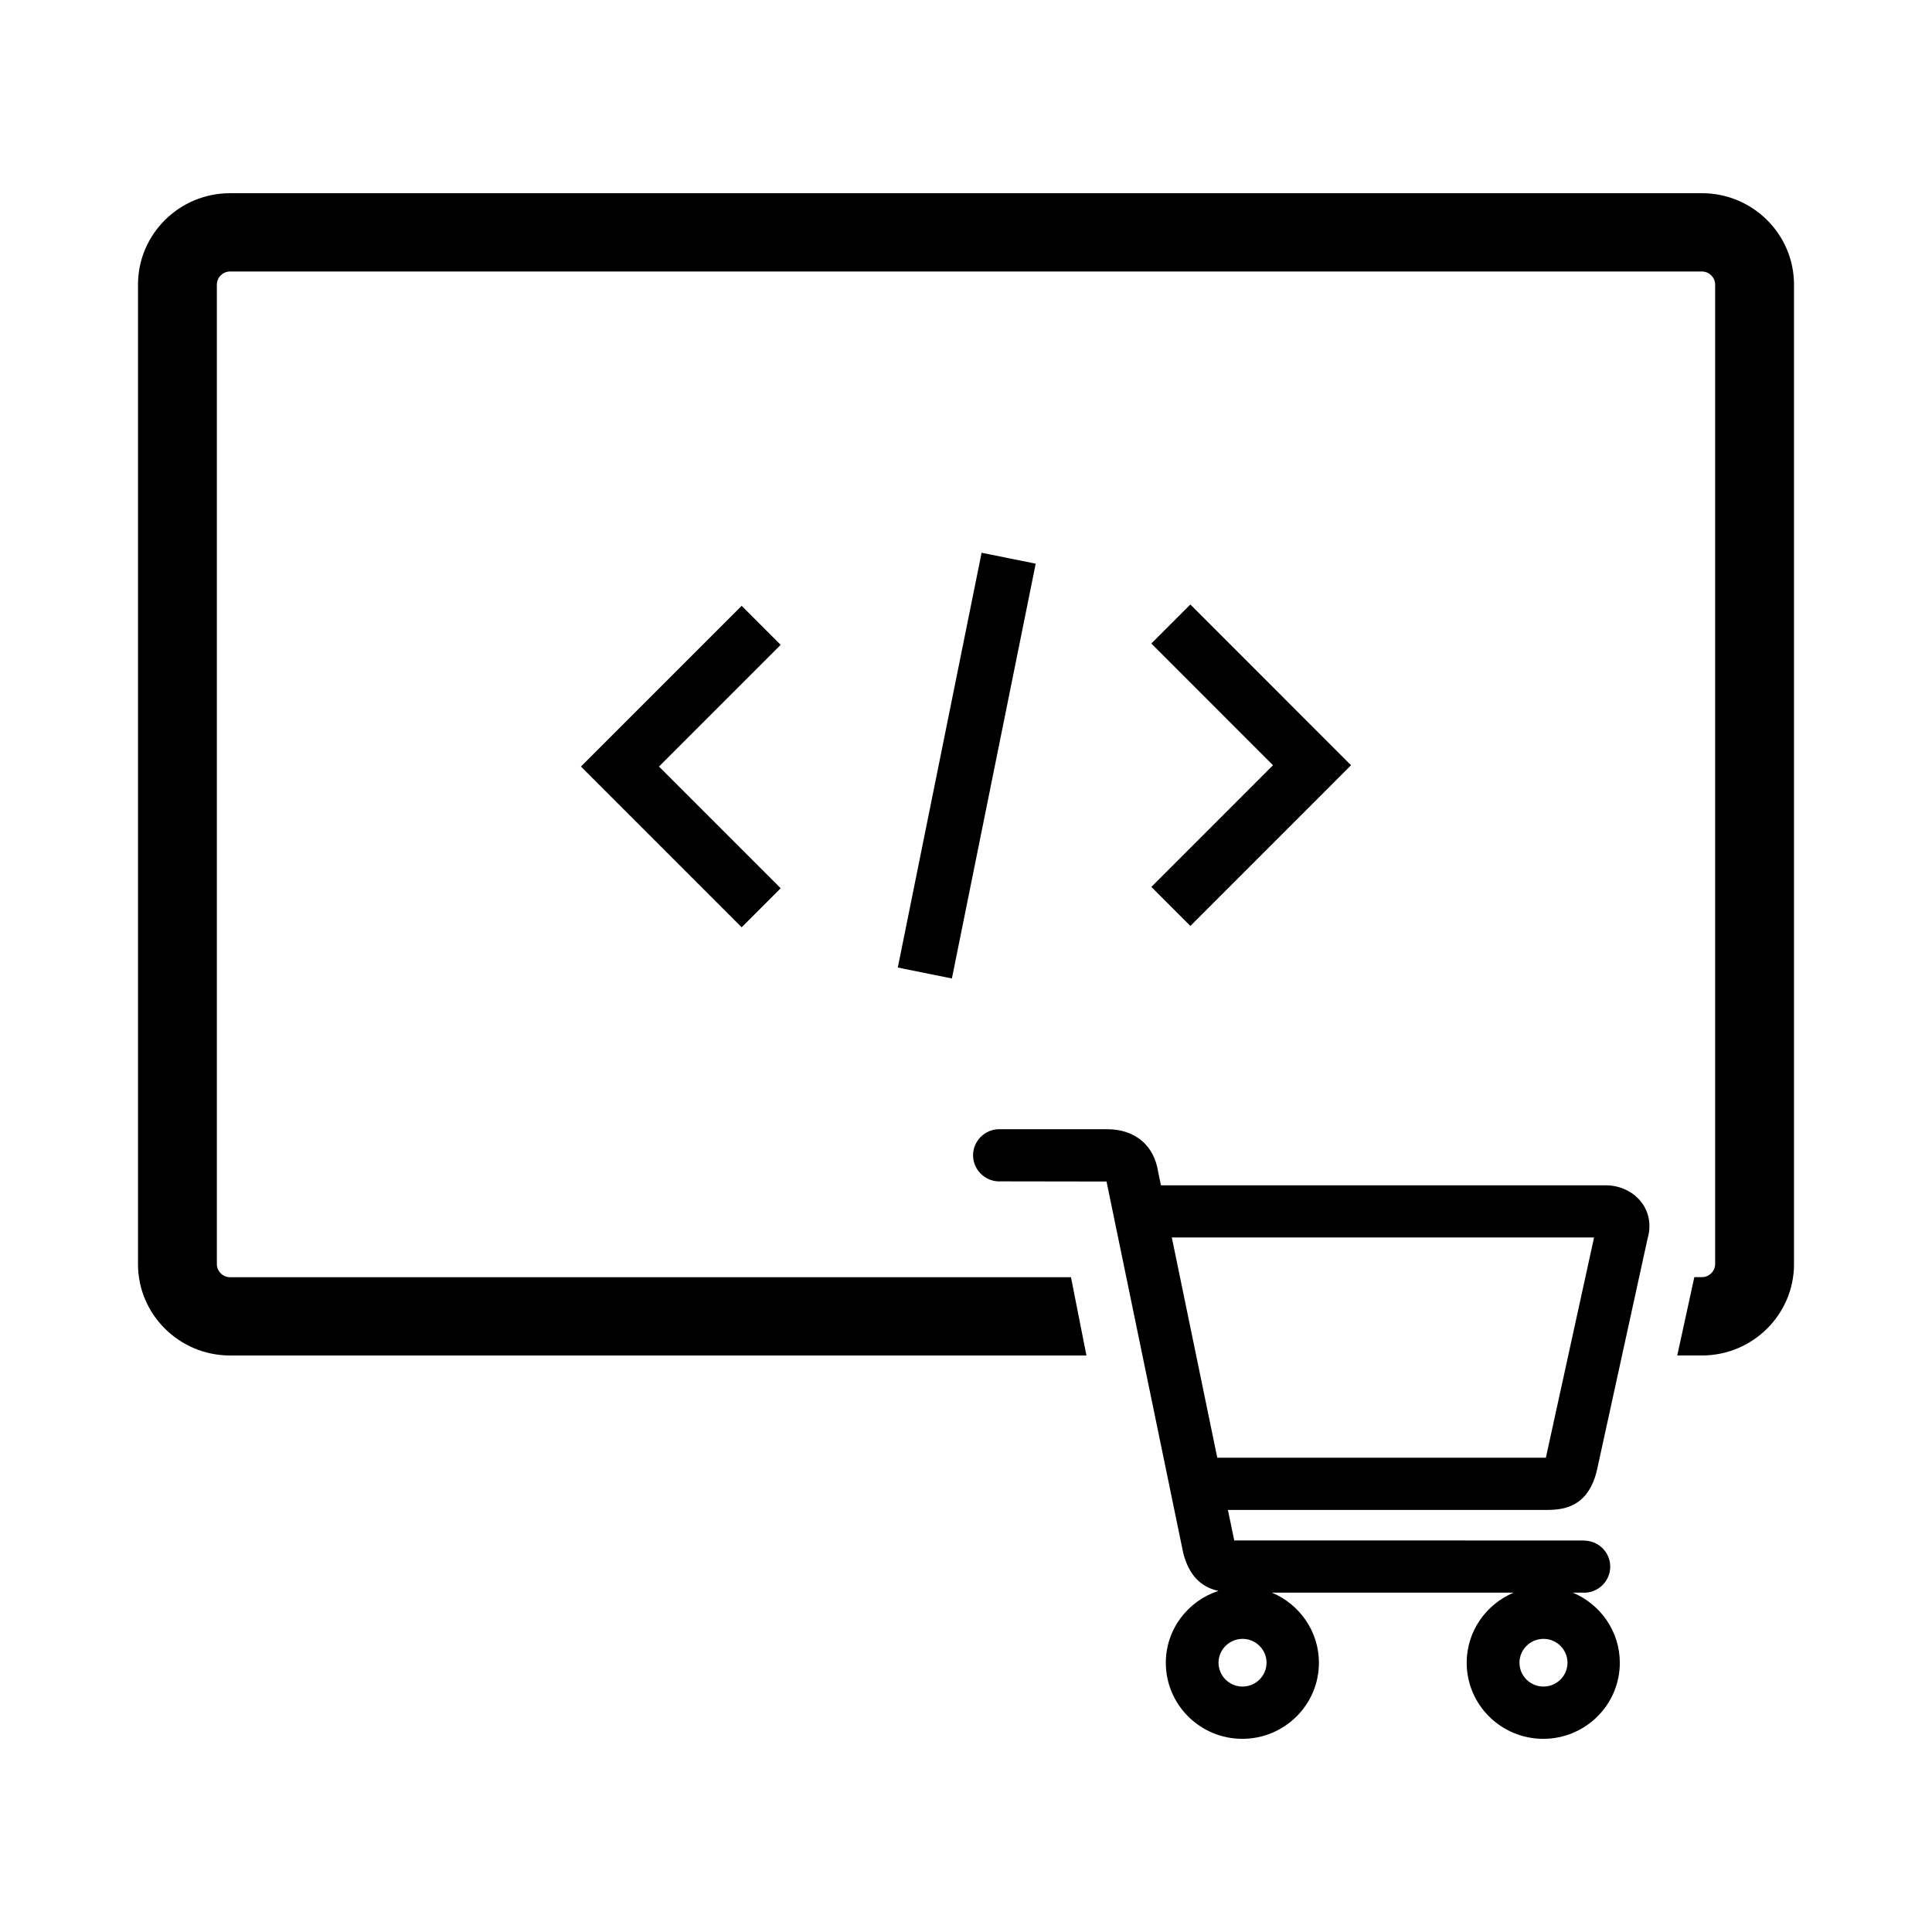 <?xml version="1.0" encoding="utf-8"?>
<!-- Generator: Adobe Illustrator 16.0.0, SVG Export Plug-In . SVG Version: 6.00 Build 0)  -->
<!DOCTYPE svg PUBLIC "-//W3C//DTD SVG 1.1//EN" "http://www.w3.org/Graphics/SVG/1.1/DTD/svg11.dtd">
<svg version="1.1" xmlns="http://www.w3.org/2000/svg" xmlns:xlink="http://www.w3.org/1999/xlink" x="0px" y="0px" width="70px"
	 height="70px" viewBox="0 0 70 70" enable-background="new 0 0 70 70" xml:space="preserve">
<g id="Layer_2_2_" display="none">
	<g id="Layer_1_1_">
		<g id="Layer_2" display="inline">
			<g>
				<path fill="#030303" d="M61.666,49.111H60.77l0.619-2.838h0.277c0.26,0,0.477-0.215,0.477-0.474V10.31
					c0-0.256-0.217-0.473-0.477-0.473H8.333c-0.258,0-0.477,0.216-0.477,0.473v35.493c0,0.258,0.219,0.473,0.477,0.473h30.469
					l0.562,2.836H8.333C6.496,49.111,5,47.629,5,45.803V10.31C5,8.484,6.496,7,8.333,7h53.333C63.504,7,65,8.484,65,10.31v35.493
					C65,47.627,63.504,49.111,61.666,49.111z"/>
			</g>
			<path fill="#030303" d="M57.871,53.217l1.828-8.359c0.133-0.459,0.053-0.93-0.223-1.293c-0.295-0.389-0.779-0.619-1.297-0.619
				H42.064l-0.101-0.481c-0.147-0.971-0.84-1.551-1.846-1.551h-3.897c-0.005,0-0.007-0.002-0.011-0.002
				c-0.524,0-0.954,0.426-0.954,0.946c0,0.521,0.43,0.947,0.954,0.947c0.004,0,0.006-0.002,0.011-0.002l3.872,0.006l2.779,13.461
				c0.203,0.793,0.631,1.232,1.274,1.371c-1.104,0.361-1.905,1.389-1.905,2.604c0,1.521,1.241,2.756,2.772,2.756
				c1.529,0,2.775-1.233,2.775-2.756c0-1.142-0.705-2.123-1.705-2.541h8.762c-0.998,0.418-1.703,1.399-1.703,2.541
				c0,1.521,1.244,2.756,2.775,2.756c1.529,0,2.773-1.233,2.773-2.756c0-1.142-0.705-2.123-1.705-2.541h0.385
				c0.008,0,0.012,0.004,0.02,0.004c0.525,0,0.953-0.424,0.953-0.944s-0.42-0.938-0.939-0.945v-0.004l-12.684-0.002l-0.229-1.104
				h11.48C56.525,54.705,57.547,54.705,57.871,53.217z M55.924,61.107c-0.48,0-0.871-0.387-0.871-0.863s0.391-0.865,0.871-0.865
				c0.479,0,0.869,0.389,0.869,0.865S56.402,61.107,55.924,61.107z M45.02,61.107c-0.479,0-0.871-0.387-0.871-0.863
				s0.394-0.865,0.871-0.865c0.48,0,0.869,0.389,0.869,0.865S45.498,61.107,45.02,61.107z M42.457,44.836h15.299l-1.746,7.979
				c-0.01,0-0.021,0-0.033,0H44.104L42.457,44.836z"/>
		</g>
		<path display="inline" d="M29.118,34.239c0.336,0.336,0.611,0.222,0.611-0.253V21.878c0-0.476-0.275-0.589-0.611-0.253
			l-5.696,5.695c-0.336,0.336-0.336,0.887,0,1.224L29.118,34.239z"/>
		<path display="inline" d="M41.396,34.239c-0.336,0.336-0.61,0.222-0.61-0.253V21.878c0-0.476,0.274-0.589,0.61-0.253l5.696,5.695
			c0.335,0.336,0.335,0.887,0,1.224L41.396,34.239z"/>
	</g>
</g>
<g id="Layer_3" display="none">
	<path d="M42.965,33.305c-0.389,0.389-0.707,0.257-0.707-0.293V22.95c0-0.55,0.318-0.682,0.707-0.293l4.617,4.617
		c0.389,0.389,0.389,1.025,0,1.414L42.965,33.305z"/>
	<path d="M27.55,33.305c0.389,0.389,0.707,0.257,0.707-0.293V22.95c0-0.55-0.318-0.682-0.707-0.293l-4.617,4.617
		c-0.389,0.389-0.389,1.025,0,1.414L27.55,33.305z"/>
</g>
<g id="Layer_1">
	<g id="Layer_2_1_">
		<g>
			<path d="M61.666,49.111H60.77l0.619-2.838h0.277c0.26,0,0.477-0.215,0.477-0.474V10.31c0-0.256-0.217-0.473-0.477-0.473H8.334
				c-0.258,0-0.477,0.216-0.477,0.473v35.493c0,0.258,0.219,0.473,0.477,0.473h30.469l0.561,2.836H8.334
				C6.496,49.111,5,47.629,5,45.803V10.31C5,8.485,6.496,7,8.334,7h53.332C63.504,7,65,8.485,65,10.31v35.493
				C65,47.627,63.504,49.111,61.666,49.111z"/>
			<path d="M57.871,53.217l1.828-8.359c0.133-0.459,0.053-0.93-0.223-1.293c-0.295-0.389-0.779-0.619-1.297-0.619H42.064
				l-0.101-0.481c-0.147-0.971-0.84-1.551-1.846-1.551h-3.897c-0.005,0-0.007-0.002-0.011-0.002c-0.524,0-0.953,0.426-0.953,0.946
				c0,0.521,0.429,0.947,0.953,0.947c0.004,0,0.006-0.002,0.011-0.002l3.872,0.006l2.779,13.461
				c0.203,0.793,0.631,1.232,1.274,1.371c-1.104,0.361-1.905,1.389-1.905,2.604c0,1.521,1.241,2.756,2.772,2.756
				c1.529,0,2.775-1.233,2.775-2.756c0-1.142-0.705-2.123-1.705-2.541h8.762c-0.998,0.418-1.703,1.399-1.703,2.541
				c0,1.521,1.244,2.756,2.775,2.756c1.529,0,2.773-1.233,2.773-2.756c0-1.142-0.705-2.123-1.705-2.541h0.385
				c0.008,0,0.012,0.004,0.02,0.004c0.525,0,0.953-0.424,0.953-0.944s-0.42-0.938-0.939-0.945v-0.004l-12.684-0.002l-0.229-1.104
				h11.48C56.525,54.705,57.547,54.705,57.871,53.217z M55.924,61.107c-0.48,0-0.871-0.387-0.871-0.863s0.391-0.865,0.871-0.865
				c0.479,0,0.869,0.389,0.869,0.865S56.402,61.107,55.924,61.107z M45.02,61.107c-0.479,0-0.871-0.387-0.871-0.863
				s0.394-0.865,0.871-0.865c0.48,0,0.869,0.389,0.869,0.865S45.498,61.107,45.02,61.107z M42.457,44.836h15.299l-1.746,7.979
				c-0.01,0-0.021,0-0.033,0H44.104L42.457,44.836z"/>
		</g>
	</g>
	<g>
		<rect x="34.03" y="20.057" transform="matrix(-0.98 -0.198 0.198 -0.98 63.867 61.846)" width="2" height="15.336"/>
		<polygon points="26.872,21.95 21.049,27.773 26.872,33.597 28.286,32.183 23.877,27.773 28.286,23.364 		"/>
		<polygon points="43.129,21.902 41.715,23.316 46.123,27.726 41.715,32.135 43.129,33.549 48.951,27.726 		"/>
	</g>
</g>
</svg>

